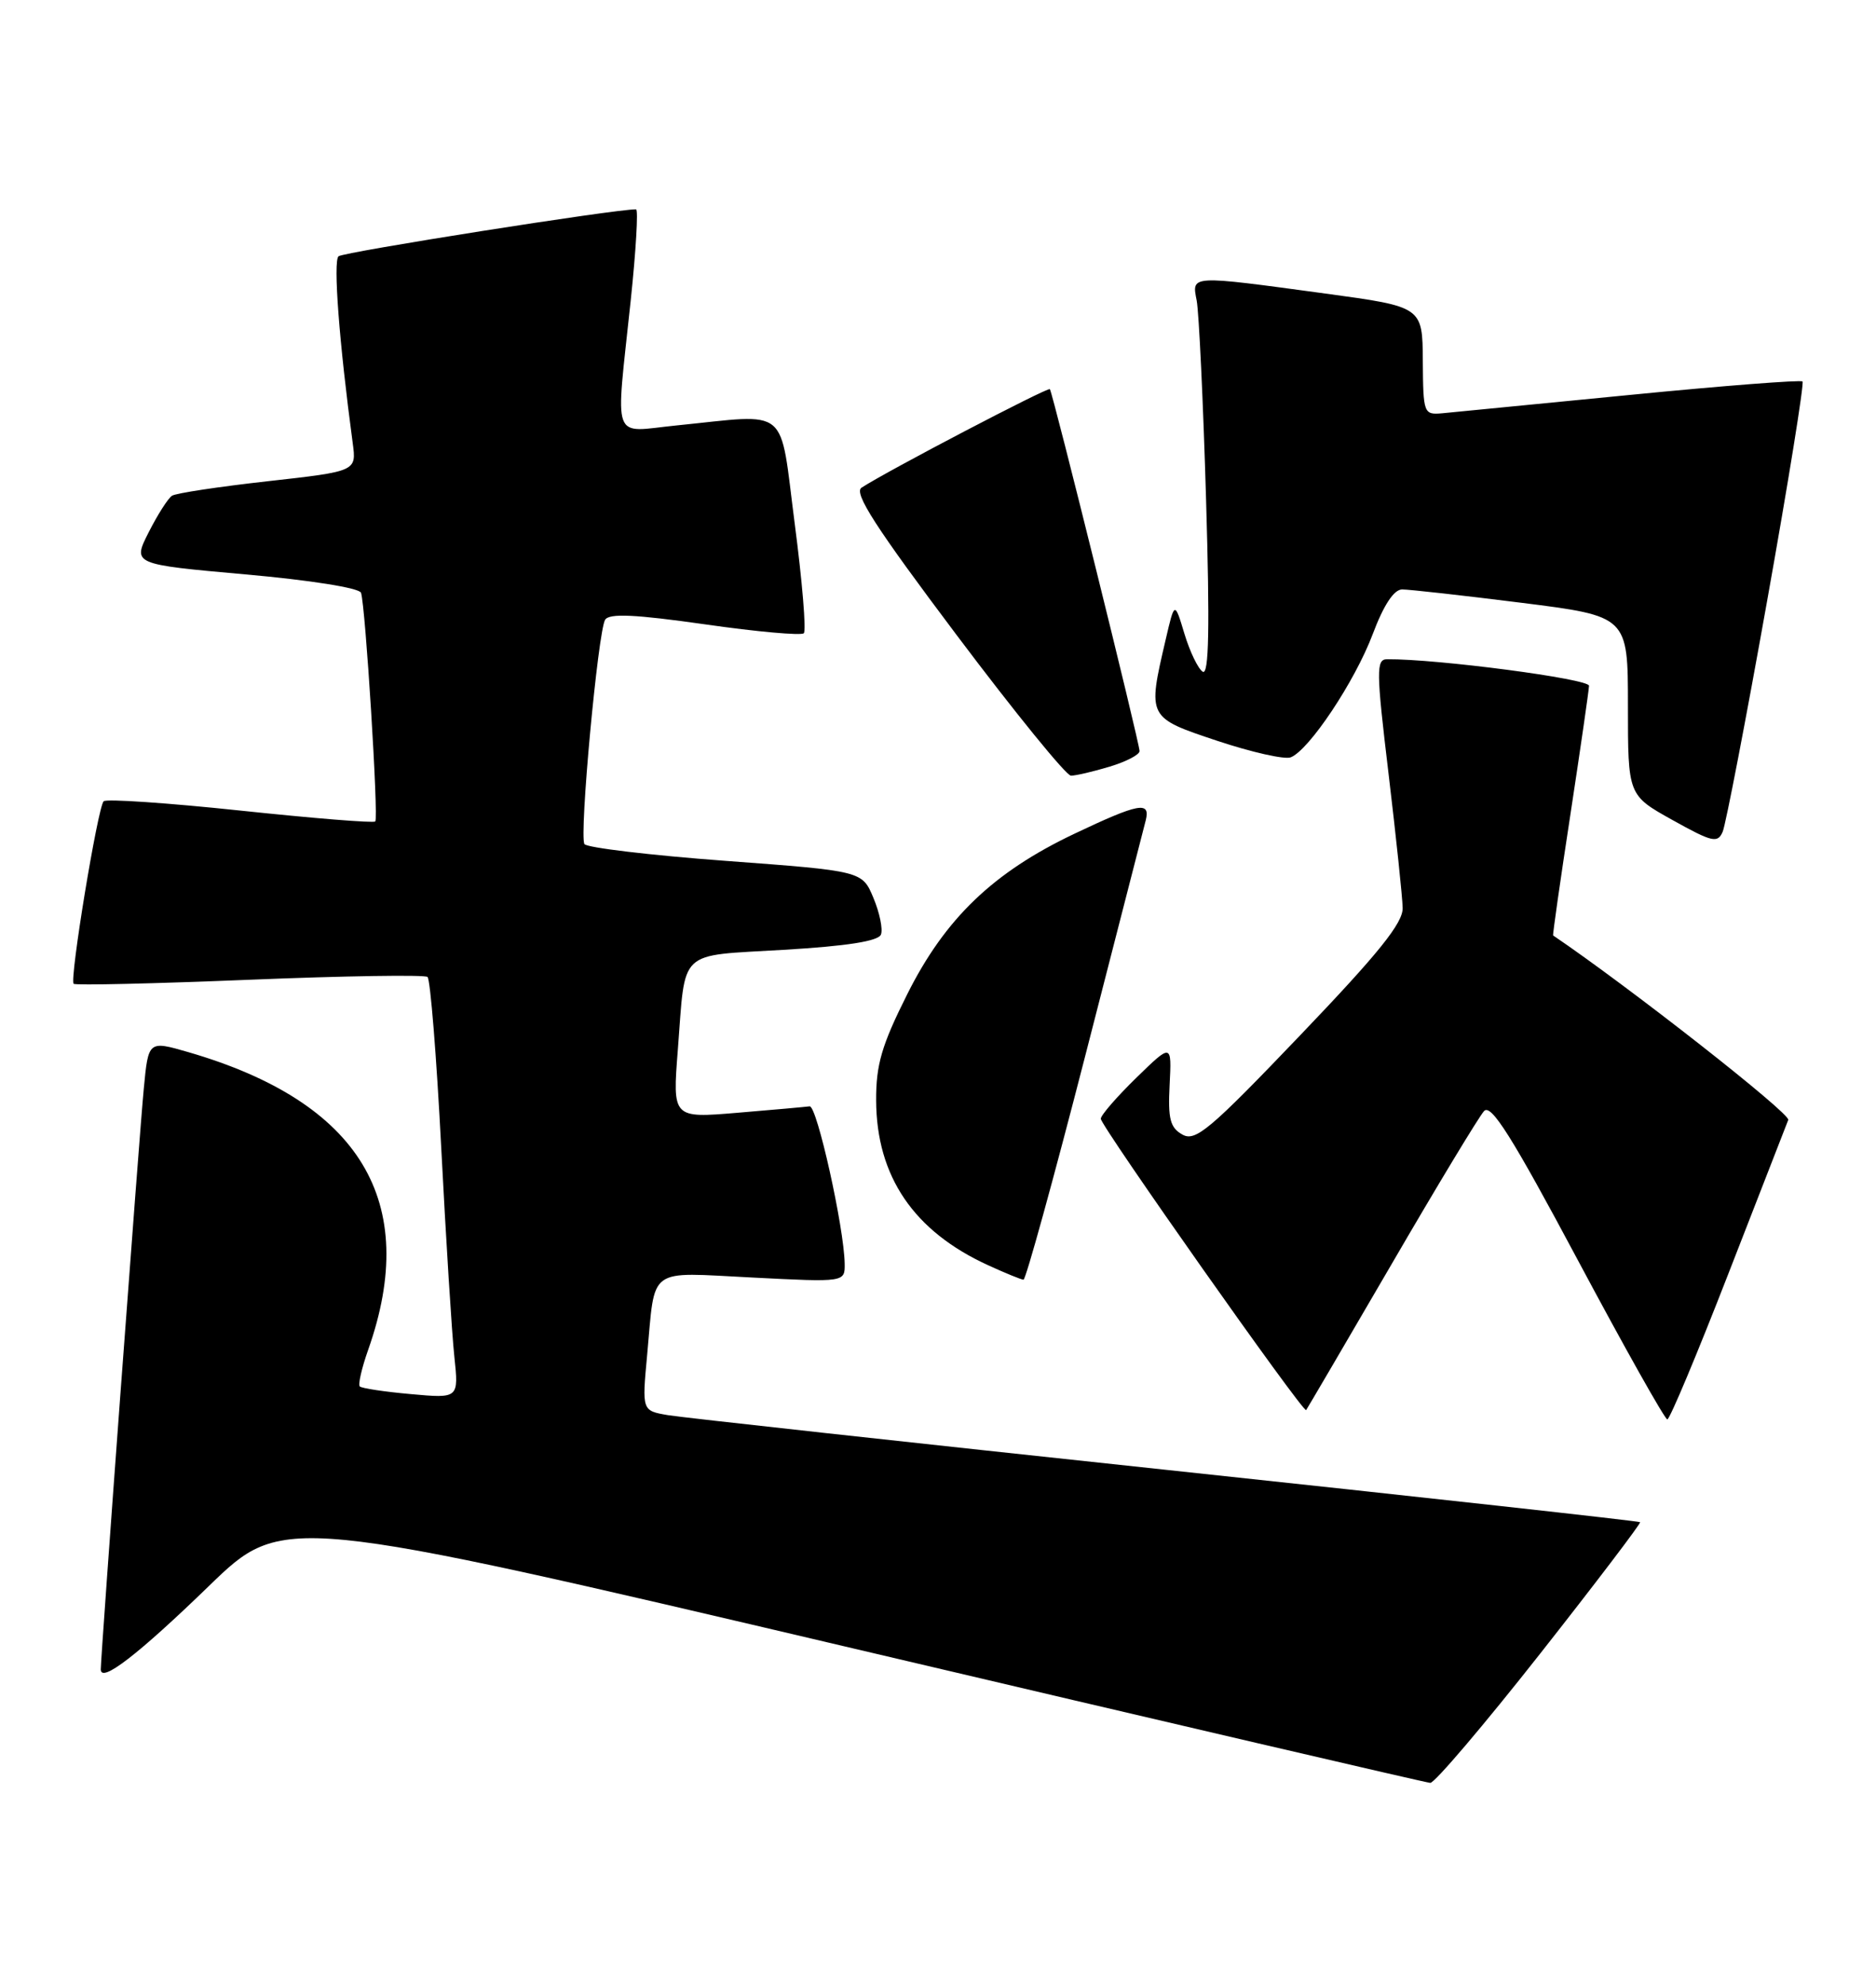 <?xml version="1.0" encoding="UTF-8" standalone="no"?>
<!DOCTYPE svg PUBLIC "-//W3C//DTD SVG 1.1//EN" "http://www.w3.org/Graphics/SVG/1.1/DTD/svg11.dtd" >
<svg xmlns="http://www.w3.org/2000/svg" xmlns:xlink="http://www.w3.org/1999/xlink" version="1.1" viewBox="0 0 242 256">
 <g >
 <path fill="currentColor"
d=" M 198.66 213.21 C 205.90 204.02 211.70 196.38 211.57 196.24 C 211.43 196.10 183.91 193.06 150.41 189.49 C 116.91 185.92 87.99 182.75 86.15 182.44 C 82.81 181.87 82.81 181.87 83.48 174.69 C 84.55 163.13 83.35 164.02 97.05 164.70 C 109.00 165.31 109.00 165.31 108.96 162.90 C 108.89 158.27 105.38 142.50 104.44 142.63 C 103.92 142.70 99.73 143.08 95.13 143.46 C 86.75 144.16 86.75 144.16 87.44 135.33 C 88.46 122.17 87.29 123.28 101.12 122.45 C 109.27 121.97 113.32 121.33 113.64 120.48 C 113.91 119.80 113.47 117.67 112.67 115.76 C 111.22 112.29 111.22 112.29 93.57 110.98 C 83.86 110.26 75.68 109.28 75.39 108.82 C 74.70 107.71 77.14 81.39 78.06 79.90 C 78.59 79.05 81.92 79.21 90.94 80.49 C 97.63 81.45 103.37 81.96 103.69 81.64 C 104.02 81.31 103.49 74.96 102.52 67.53 C 100.51 52.09 102.05 53.37 87.25 54.85 C 78.76 55.70 79.39 57.42 81.36 38.75 C 82.04 32.29 82.35 27.00 82.05 26.99 C 79.49 26.94 44.31 32.49 43.67 33.04 C 42.96 33.66 43.75 44.13 45.50 57.13 C 45.99 60.76 45.99 60.76 34.55 62.04 C 28.26 62.74 22.70 63.58 22.19 63.91 C 21.68 64.23 20.33 66.36 19.18 68.62 C 17.09 72.75 17.09 72.75 31.64 74.05 C 40.01 74.79 46.35 75.80 46.57 76.42 C 47.14 78.08 48.85 105.45 48.41 105.90 C 48.20 106.13 40.36 105.49 31.00 104.50 C 21.64 103.51 13.70 102.97 13.37 103.30 C 12.61 104.06 8.95 126.29 9.50 126.83 C 9.71 127.05 19.93 126.81 32.19 126.31 C 44.46 125.81 54.79 125.65 55.15 125.95 C 55.51 126.25 56.31 136.18 56.92 148.00 C 57.53 159.82 58.29 171.93 58.61 174.90 C 59.18 180.29 59.18 180.29 53.01 179.73 C 49.62 179.43 46.65 178.98 46.41 178.74 C 46.17 178.51 46.66 176.37 47.50 174.00 C 54.23 154.92 46.48 142.09 24.32 135.65 C 19.14 134.15 19.14 134.15 18.55 140.33 C 17.98 146.20 13.00 213.45 13.00 215.22 C 13.00 217.03 17.79 213.34 26.95 204.47 C 36.50 195.22 36.50 195.22 110.00 212.50 C 150.43 222.01 183.95 229.82 184.50 229.85 C 185.05 229.89 191.42 222.40 198.66 213.21 Z  M 222.94 164.25 C 226.96 153.94 230.44 144.99 230.68 144.38 C 230.99 143.57 210.09 127.19 200.35 120.60 C 200.27 120.55 201.27 113.53 202.58 105.00 C 203.88 96.47 204.96 89.01 204.98 88.41 C 205.00 87.52 185.41 84.94 178.93 84.99 C 177.51 85.00 177.52 86.42 179.12 99.75 C 180.09 107.86 180.91 115.65 180.94 117.05 C 180.99 118.99 177.85 122.89 167.72 133.47 C 156.08 145.64 154.21 147.22 152.53 146.27 C 150.95 145.39 150.65 144.26 150.88 139.85 C 151.15 134.50 151.15 134.50 146.57 138.96 C 144.06 141.41 142.00 143.78 142.00 144.23 C 142.00 145.17 168.13 182.23 168.49 181.79 C 168.61 181.63 173.57 173.18 179.50 163.00 C 185.42 152.82 190.80 143.93 191.44 143.24 C 192.34 142.25 195.03 146.52 203.55 162.48 C 209.57 173.75 214.76 182.98 215.08 182.99 C 215.39 183.00 218.93 174.56 222.94 164.25 Z  M 139.96 136.25 C 144.03 120.44 147.55 106.71 147.80 105.75 C 148.42 103.26 146.91 103.54 138.59 107.49 C 128.12 112.46 121.92 118.41 117.03 128.18 C 113.73 134.76 113.00 137.26 113.02 141.87 C 113.06 151.67 117.88 158.75 127.50 163.13 C 129.70 164.14 131.74 164.97 132.03 164.98 C 132.32 164.99 135.89 152.06 139.96 136.25 Z  M 227.94 77.55 C 230.69 62.18 232.75 49.41 232.52 49.18 C 232.29 48.96 222.29 49.73 210.30 50.91 C 198.31 52.09 187.40 53.15 186.04 53.28 C 183.65 53.49 183.59 53.31 183.54 46.53 C 183.50 39.55 183.50 39.55 171.00 37.85 C 153.39 35.46 153.73 35.44 154.37 38.75 C 154.66 40.26 155.21 51.80 155.58 64.39 C 156.07 80.92 155.95 87.09 155.15 86.60 C 154.55 86.22 153.49 84.02 152.79 81.71 C 151.52 77.50 151.52 77.50 150.36 82.50 C 148.02 92.53 148.00 92.50 157.03 95.51 C 161.45 96.98 165.71 97.94 166.49 97.64 C 168.86 96.73 174.78 87.85 177.08 81.75 C 178.49 78.00 179.81 76.00 180.87 75.99 C 181.77 75.99 188.69 76.76 196.25 77.71 C 210.00 79.44 210.00 79.44 210.00 90.98 C 210.00 102.52 210.00 102.52 215.75 105.72 C 220.90 108.59 221.58 108.74 222.23 107.21 C 222.62 106.27 225.20 92.92 227.94 77.55 Z  M 143.13 98.84 C 145.26 98.20 147.00 97.30 147.00 96.83 C 147.00 95.78 135.81 50.64 135.43 50.17 C 135.19 49.87 114.47 60.70 111.14 62.87 C 110.09 63.55 112.96 67.99 123.41 81.88 C 130.91 91.85 137.54 100.00 138.15 100.00 C 138.77 100.00 141.01 99.48 143.13 98.84 Z "/>
</g>
</svg>
